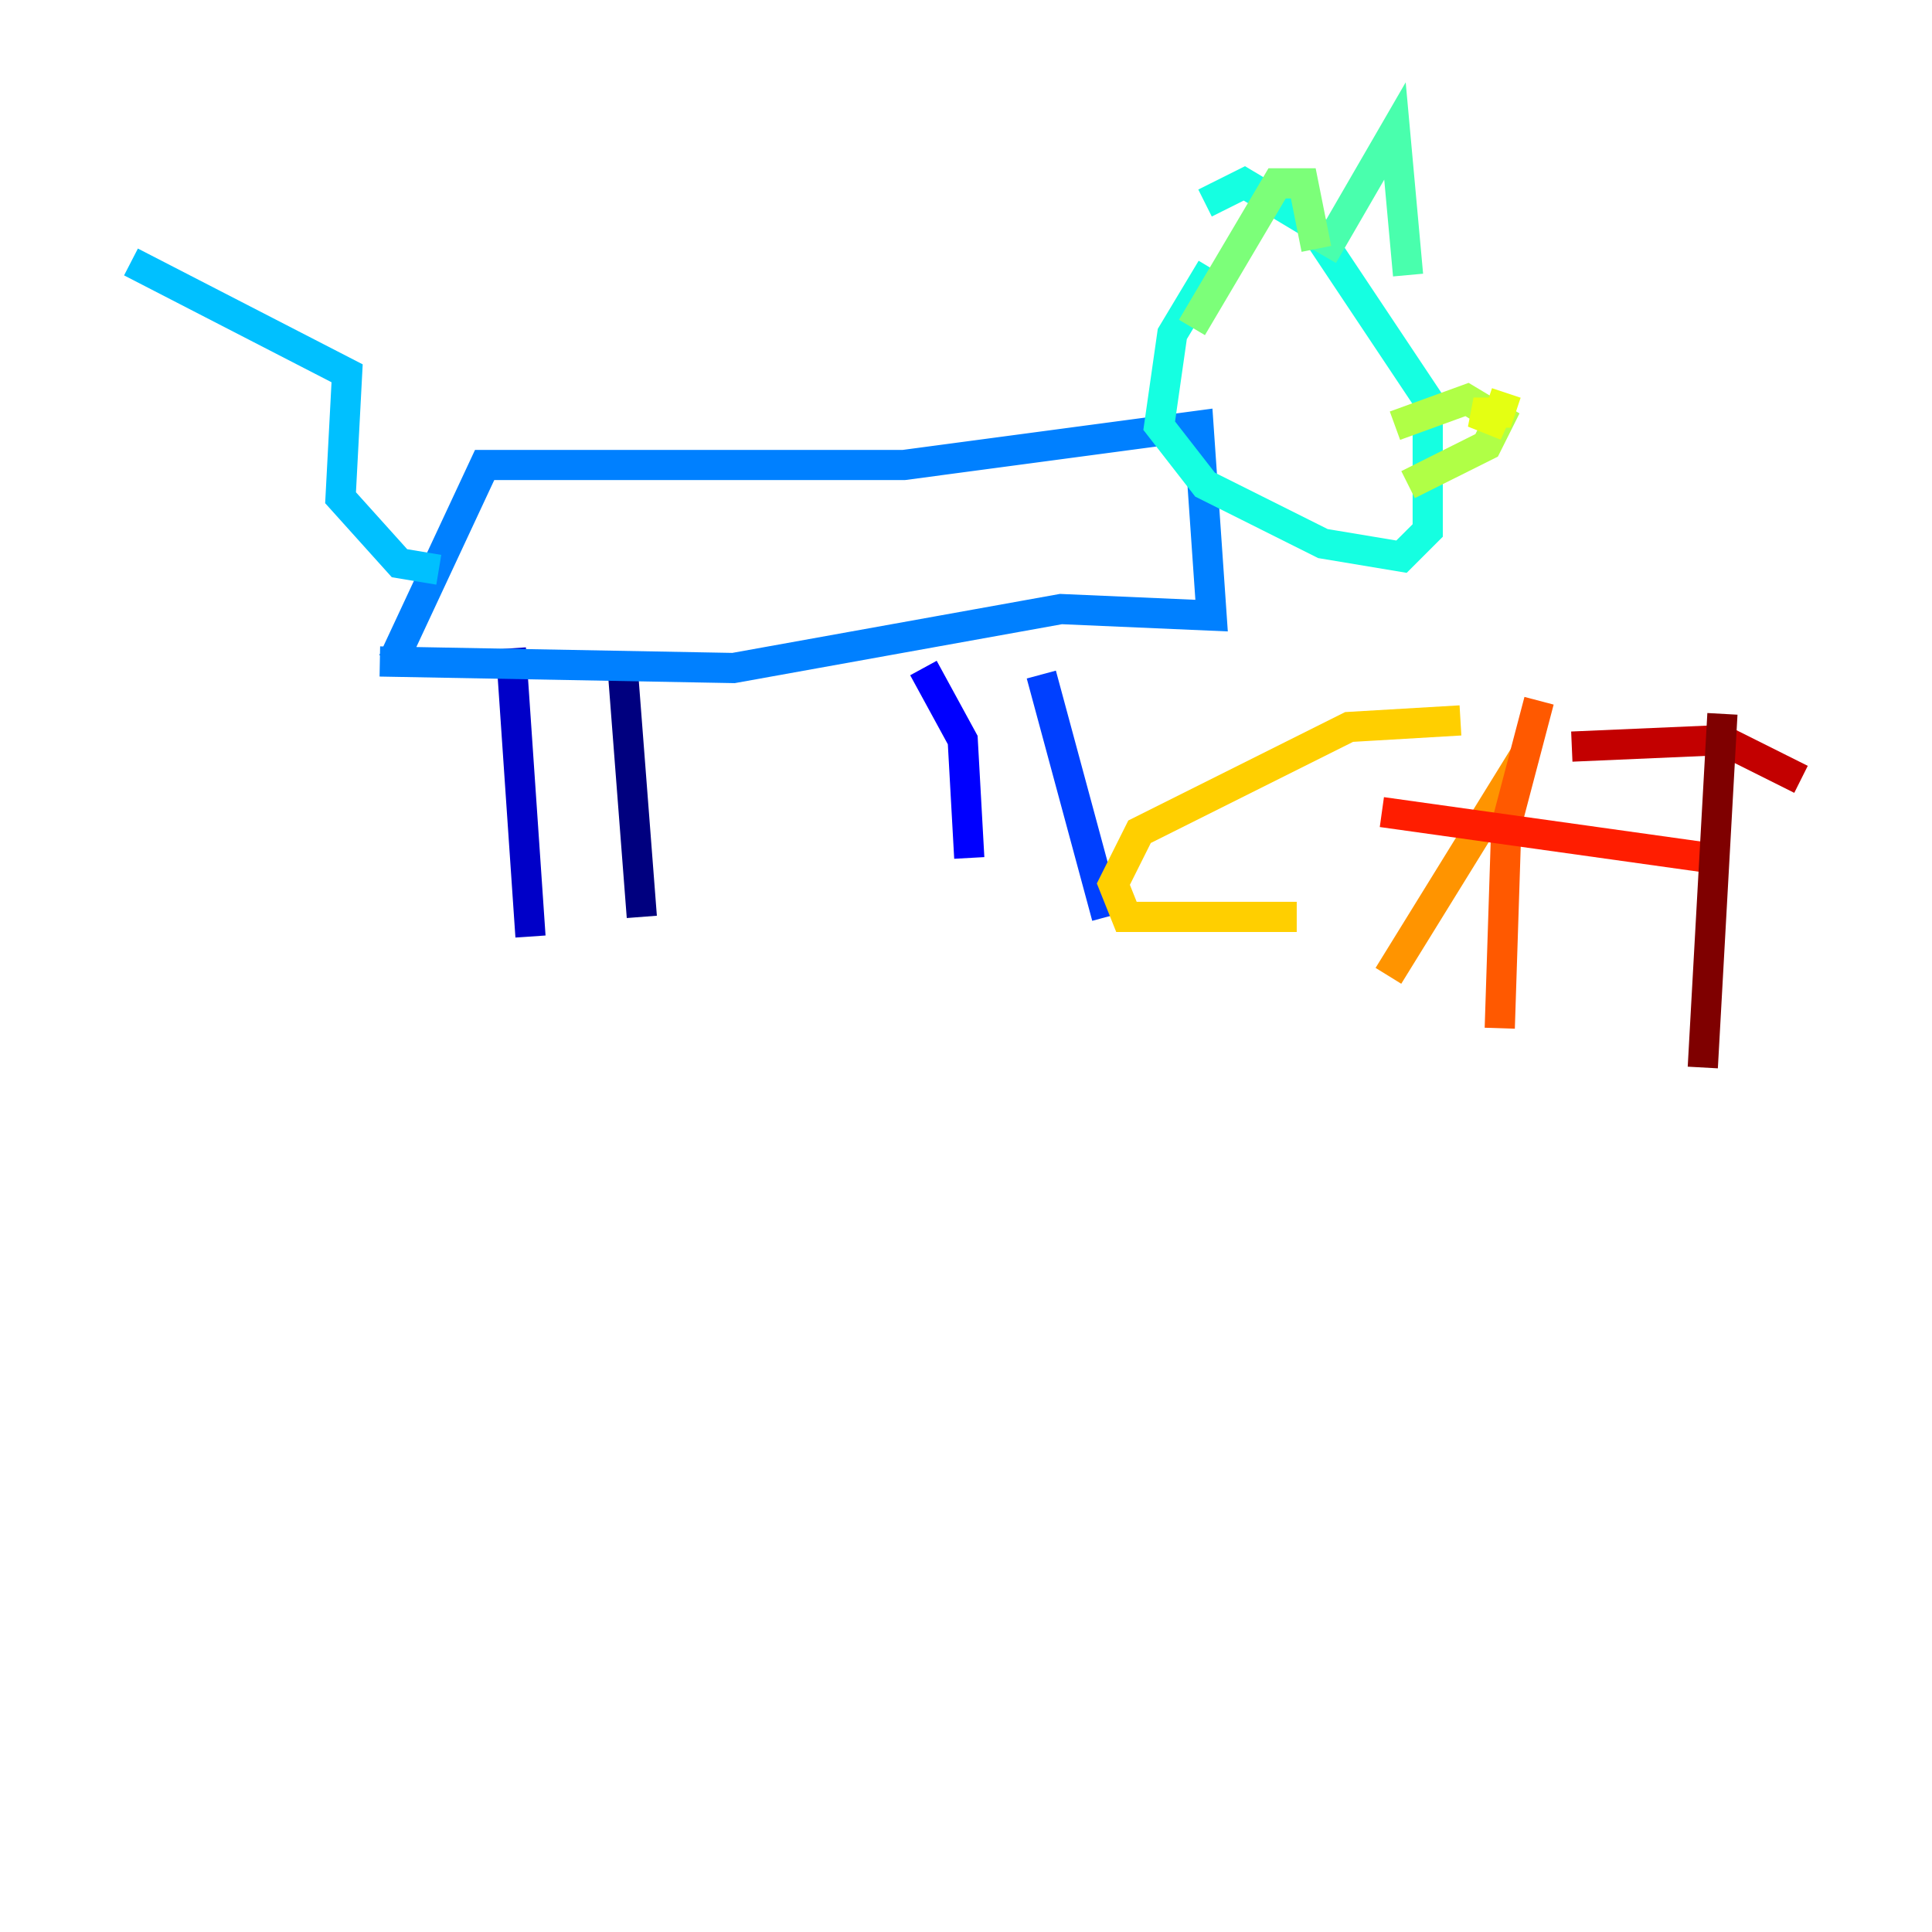 <?xml version="1.0" encoding="utf-8" ?>
<svg baseProfile="tiny" height="128" version="1.2" viewBox="0,0,128,128" width="128" xmlns="http://www.w3.org/2000/svg" xmlns:ev="http://www.w3.org/2001/xml-events" xmlns:xlink="http://www.w3.org/1999/xlink"><defs /><polyline fill="none" points="42.522,60.746 41.22,43.824" stroke="#00007f" stroke-width="2" /><polyline fill="none" points="33.844,42.956 35.146,62.047" stroke="#0000c8" stroke-width="2" /><polyline fill="none" points="61.18,44.258 63.783,49.031 64.217,56.841" stroke="#0000ff" stroke-width="2" /><polyline fill="none" points="68.99,44.691 73.329,60.746" stroke="#0040ff" stroke-width="2" /><polyline fill="none" points="25.166,43.824 48.597,44.258 70.291,40.352 80.271,40.786 79.403,28.203 59.878,30.807 32.108,30.807 26.034,43.824" stroke="#0080ff" stroke-width="2" /><polyline fill="none" points="29.071,37.749 26.468,37.315 22.563,32.976 22.997,24.732 8.678,17.356" stroke="#00c0ff" stroke-width="2" /><polyline fill="none" points="80.271,17.79 77.668,22.129 76.8,28.203 79.837,32.108 87.647,36.014 92.854,36.881 94.59,35.146 94.59,26.468 86.78,14.752 82.441,12.149 79.837,13.451" stroke="#15ffe1" stroke-width="2" /><polyline fill="none" points="87.647,16.922 92.42,8.678 93.288,18.224" stroke="#49ffad" stroke-width="2" /><polyline fill="none" points="87.214,16.488 86.346,12.149 84.61,12.149 78.969,21.695" stroke="#7cff79" stroke-width="2" /><polyline fill="none" points="92.42,28.203 97.193,26.468 99.363,27.77 98.495,29.505 93.288,32.108" stroke="#b0ff46" stroke-width="2" /><polyline fill="none" points="98.061,27.336 99.797,28.203 97.627,27.336 99.363,27.336 99.797,26.034" stroke="#e4ff12" stroke-width="2" /><polyline fill="none" points="96.759,47.729 89.383,48.163 75.498,55.105 73.763,58.576 74.63,60.746 85.912,60.746" stroke="#ffcf00" stroke-width="2" /><polyline fill="none" points="101.098,49.898 91.986,64.651" stroke="#ff9400" stroke-width="2" /><polyline fill="none" points="101.966,46.427 99.797,54.671 99.363,68.122" stroke="#ff5900" stroke-width="2" /><polyline fill="none" points="91.552,53.803 113.248,56.841" stroke="#ff1d00" stroke-width="2" /><polyline fill="none" points="104.136,49.464 114.115,49.031 119.322,51.634" stroke="#c30000" stroke-width="2" /><polyline fill="none" points="114.115,47.295 112.814,70.725" stroke="#7f0000" stroke-width="2" /></svg>